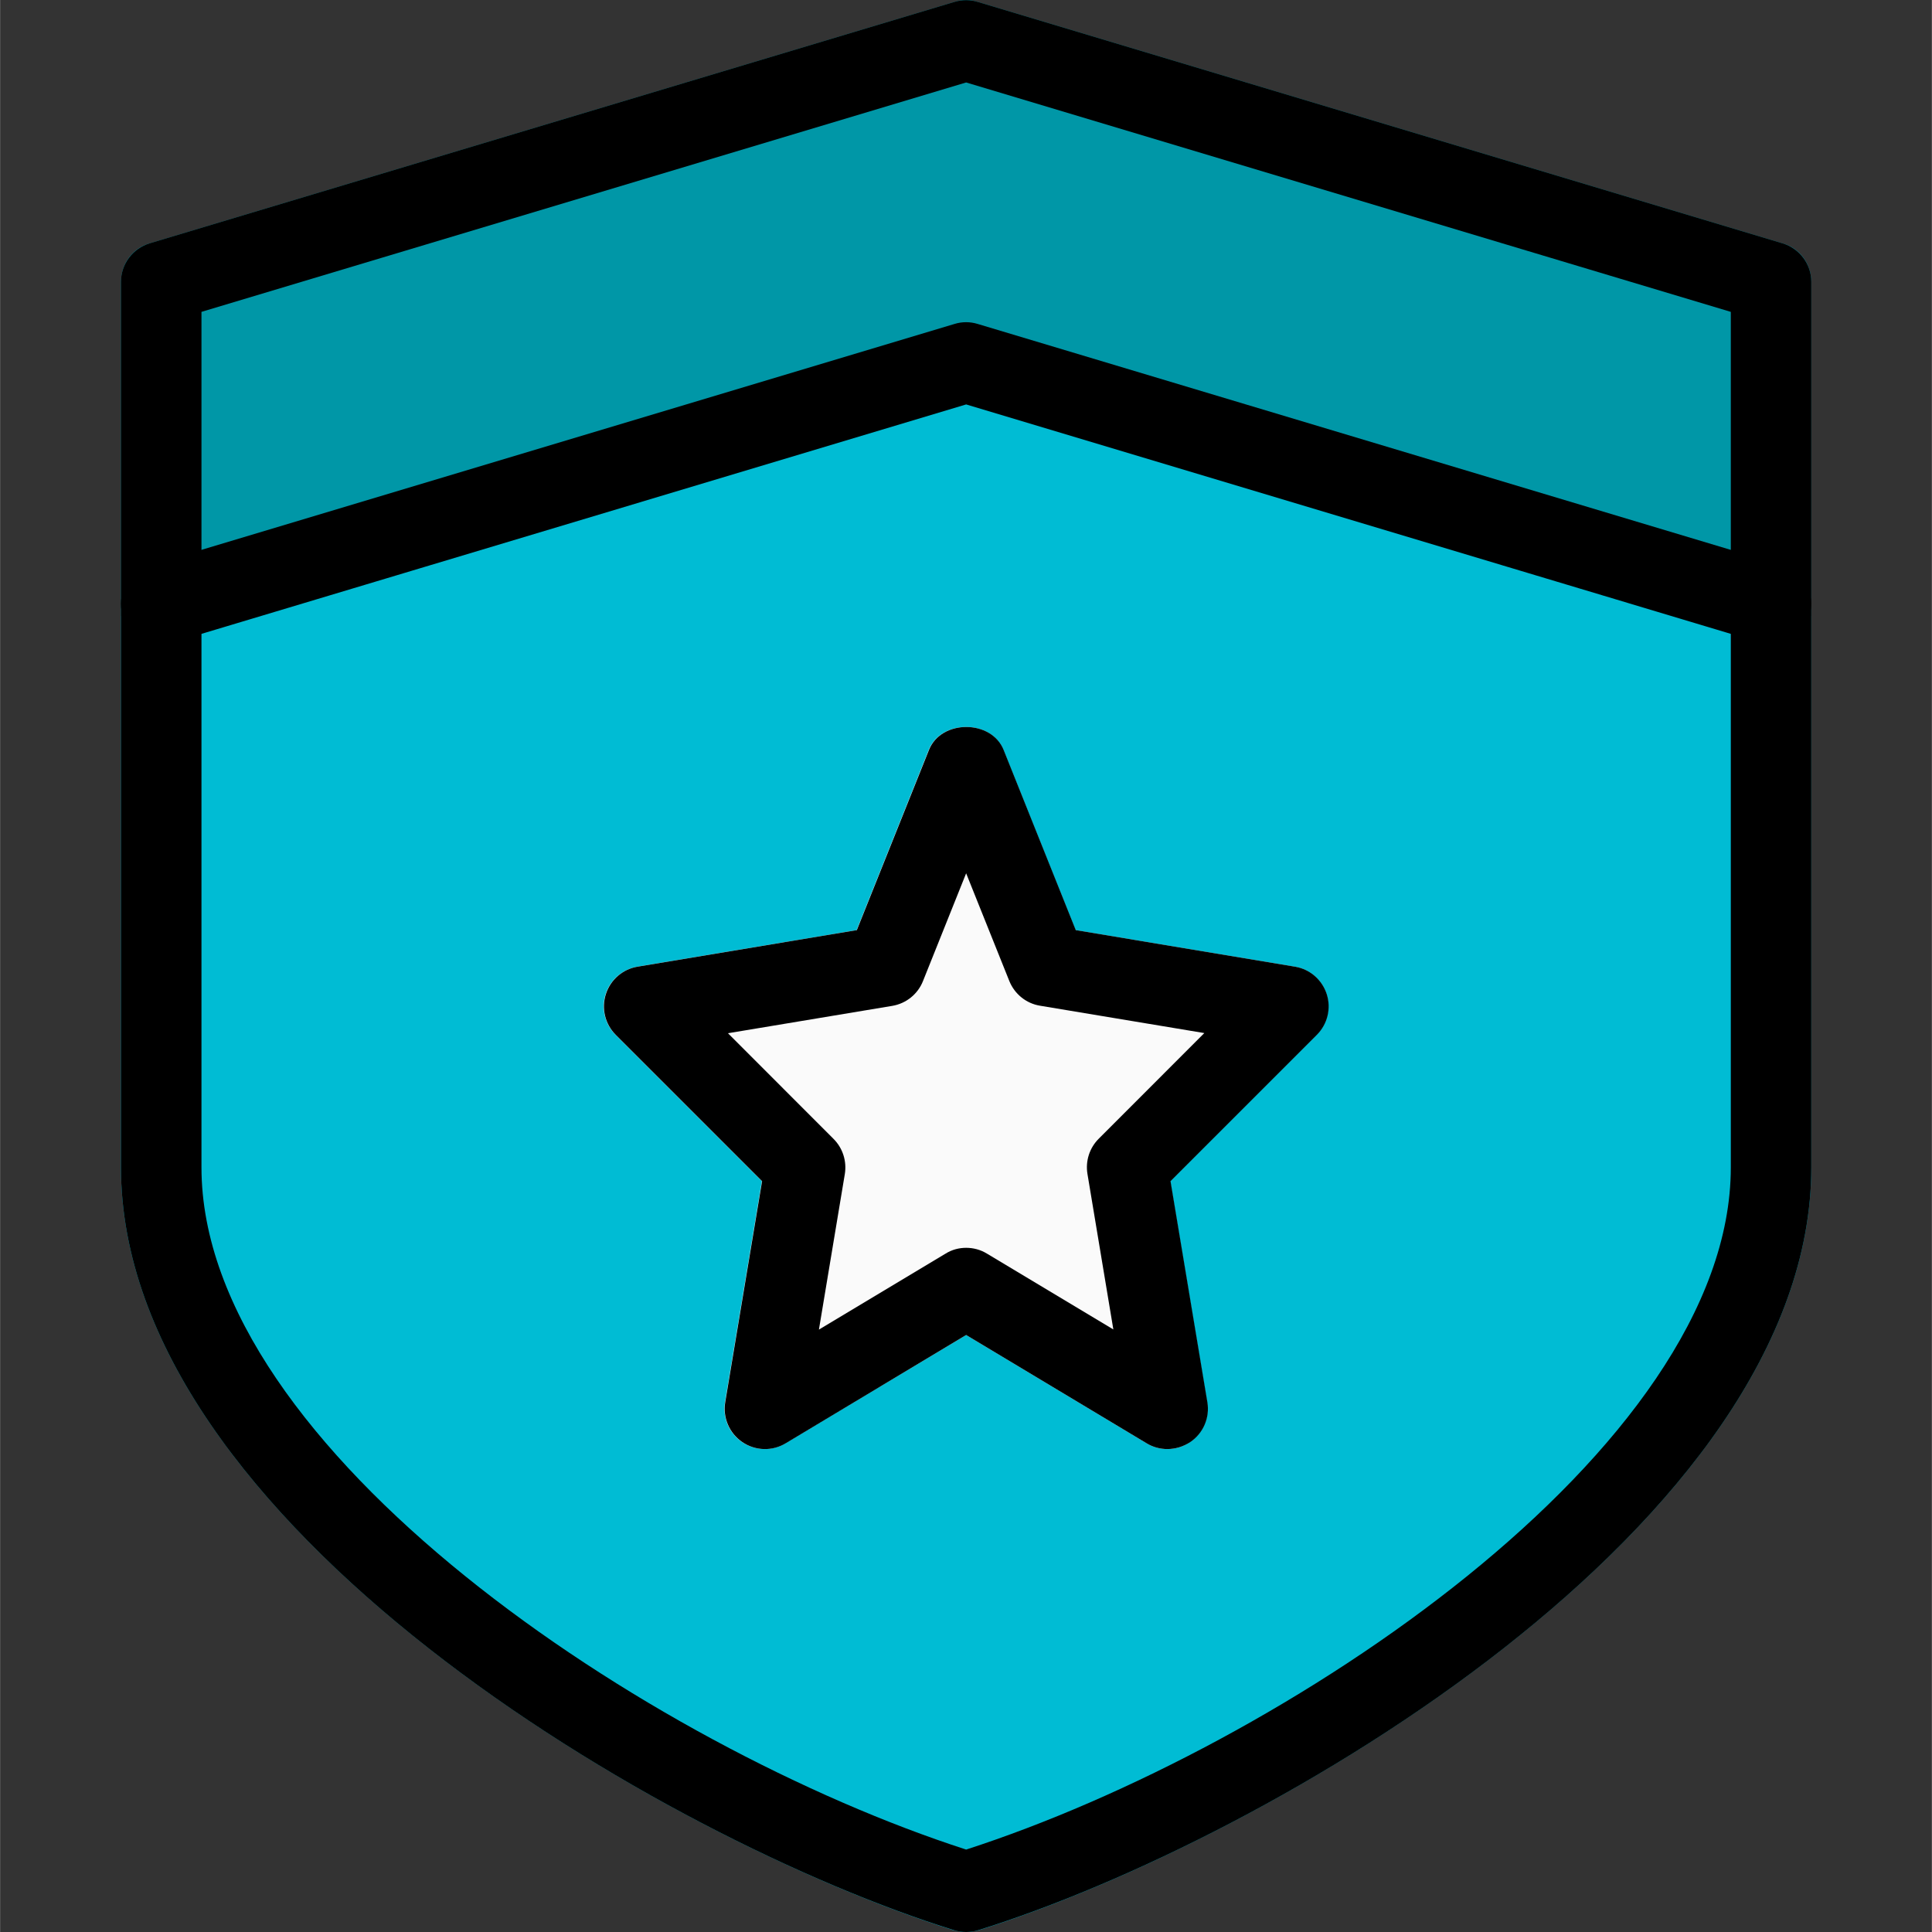 <svg height="512pt" viewBox="-32 0 512 512.053" width="512pt" xmlns="http://www.w3.org/2000/svg"><rect x="-32" y="0" width="512" height="512.053" fill="#333333" stroke="none"/><path d="m448.039 74.719v88.535l-224-67.199-224 67.199v-88.535c0-4.691 2.984-8.957 7.68-10.238l213.332-64c1.922-.641 4.055-.641 5.973 0l213.336 64c4.691 1.281 7.68 5.547 7.68 10.238zm0 0" fill="#0097a7"/><path d="m448.039 163.254v146.133c0 94.293-143.789 178.133-220.801 202.238-1.066.215-2.133.43-3.199.43-1.066 0-2.133-.215-3.203-.43-77.012-24.105-220.797-107.945-220.797-202.238v-146.133l224-67.199zm0 0" fill="#00bcd4"/><path d="m319.547 263.457c-1.238-3.797-4.48-6.613-8.426-7.254l-58.09-9.688-19.117-47.762c-3.199-8.109-16.574-8.109-19.797 0l-19.113 47.762-58.09 9.688c-3.949.66-7.191 3.457-8.43 7.254-1.215 3.816-.211 7.977 2.625 10.793l38.785 38.785-9.773 58.602c-.68 4.098 1.09 8.234 4.523 10.562 3.457 2.344 7.914 2.492 11.477.34l47.918-28.715 47.848 28.715c1.688 1.023 3.586 1.516 5.484 1.516 2.113 0 4.18-.621 5.996-1.855 3.434-2.328 5.203-6.465 4.52-10.562l-9.77-58.602 38.785-38.785c2.836-2.816 3.84-6.977 2.645-10.793zm0 0" fill="#fafafa"/><path d="m224.039 512.055c-1.066 0-2.156-.172-3.16-.469-77.012-23.98-220.84-107.883-220.84-202.199v-234.668c0-4.715 3.094-8.852 7.594-10.219l213.332-64c2.008-.617 4.117-.617 6.125 0l213.332 64c4.523 1.367 7.617 5.504 7.617 10.219v234.668c0 94.316-143.832 178.219-220.844 202.199-1.004.297-2.09.469-3.156.469zm-202.668-429.398v226.73c0 74.879 118.676 153.645 202.668 180.82 83.988-27.156 202.664-105.941 202.664-180.82v-226.73l-202.664-60.801zm0 0"/><path d="m277.371 384.055c-1.898 0-3.797-.492-5.484-1.516l-47.848-28.715-47.852 28.715c-3.562 2.152-8.043 2.004-11.477-.34-3.438-2.348-5.207-6.465-4.523-10.562l9.77-58.582-38.785-38.781c-2.836-2.84-3.84-7-2.621-10.797 1.234-3.816 4.48-6.633 8.426-7.273l58.09-9.688 19.117-47.742c3.199-8.129 16.574-8.129 19.797 0l19.113 47.742 58.09 9.688c3.949.641 7.191 3.457 8.426 7.273 1.219 3.797.215 7.957-2.621 10.797l-38.785 38.781 9.77 58.582c.684 4.098-1.086 8.234-4.523 10.562-1.898 1.234-3.965 1.855-6.078 1.855zm-53.332-53.336c1.898 0 3.797.492 5.48 1.516l33.535 20.117-6.867-41.238c-.555-3.391.531-6.848 2.984-9.301l27.992-28.012-43.543-7.25c-3.691-.598-6.762-3.117-8.148-6.57l-11.434-28.523-11.438 28.562c-1.363 3.457-4.457 5.953-8.148 6.574l-43.539 7.25 27.988 28.012c2.43 2.434 3.539 5.887 2.984 9.301l-6.867 41.238 33.535-20.117c1.688-1.066 3.586-1.559 5.484-1.559zm0 0"/><path d="m437.371 170.719c-1.023 0-2.047-.148-3.07-.445l-210.262-63.086-210.262 63.086c-5.59 1.684-11.605-1.516-13.293-7.148-1.707-5.652 1.496-11.582 7.148-13.27l213.332-64c2.008-.617 4.117-.617 6.125 0l213.332 64c5.652 1.688 8.852 7.617 7.148 13.27-1.367 4.609-5.613 7.594-10.199 7.594zm0 0"/></svg>